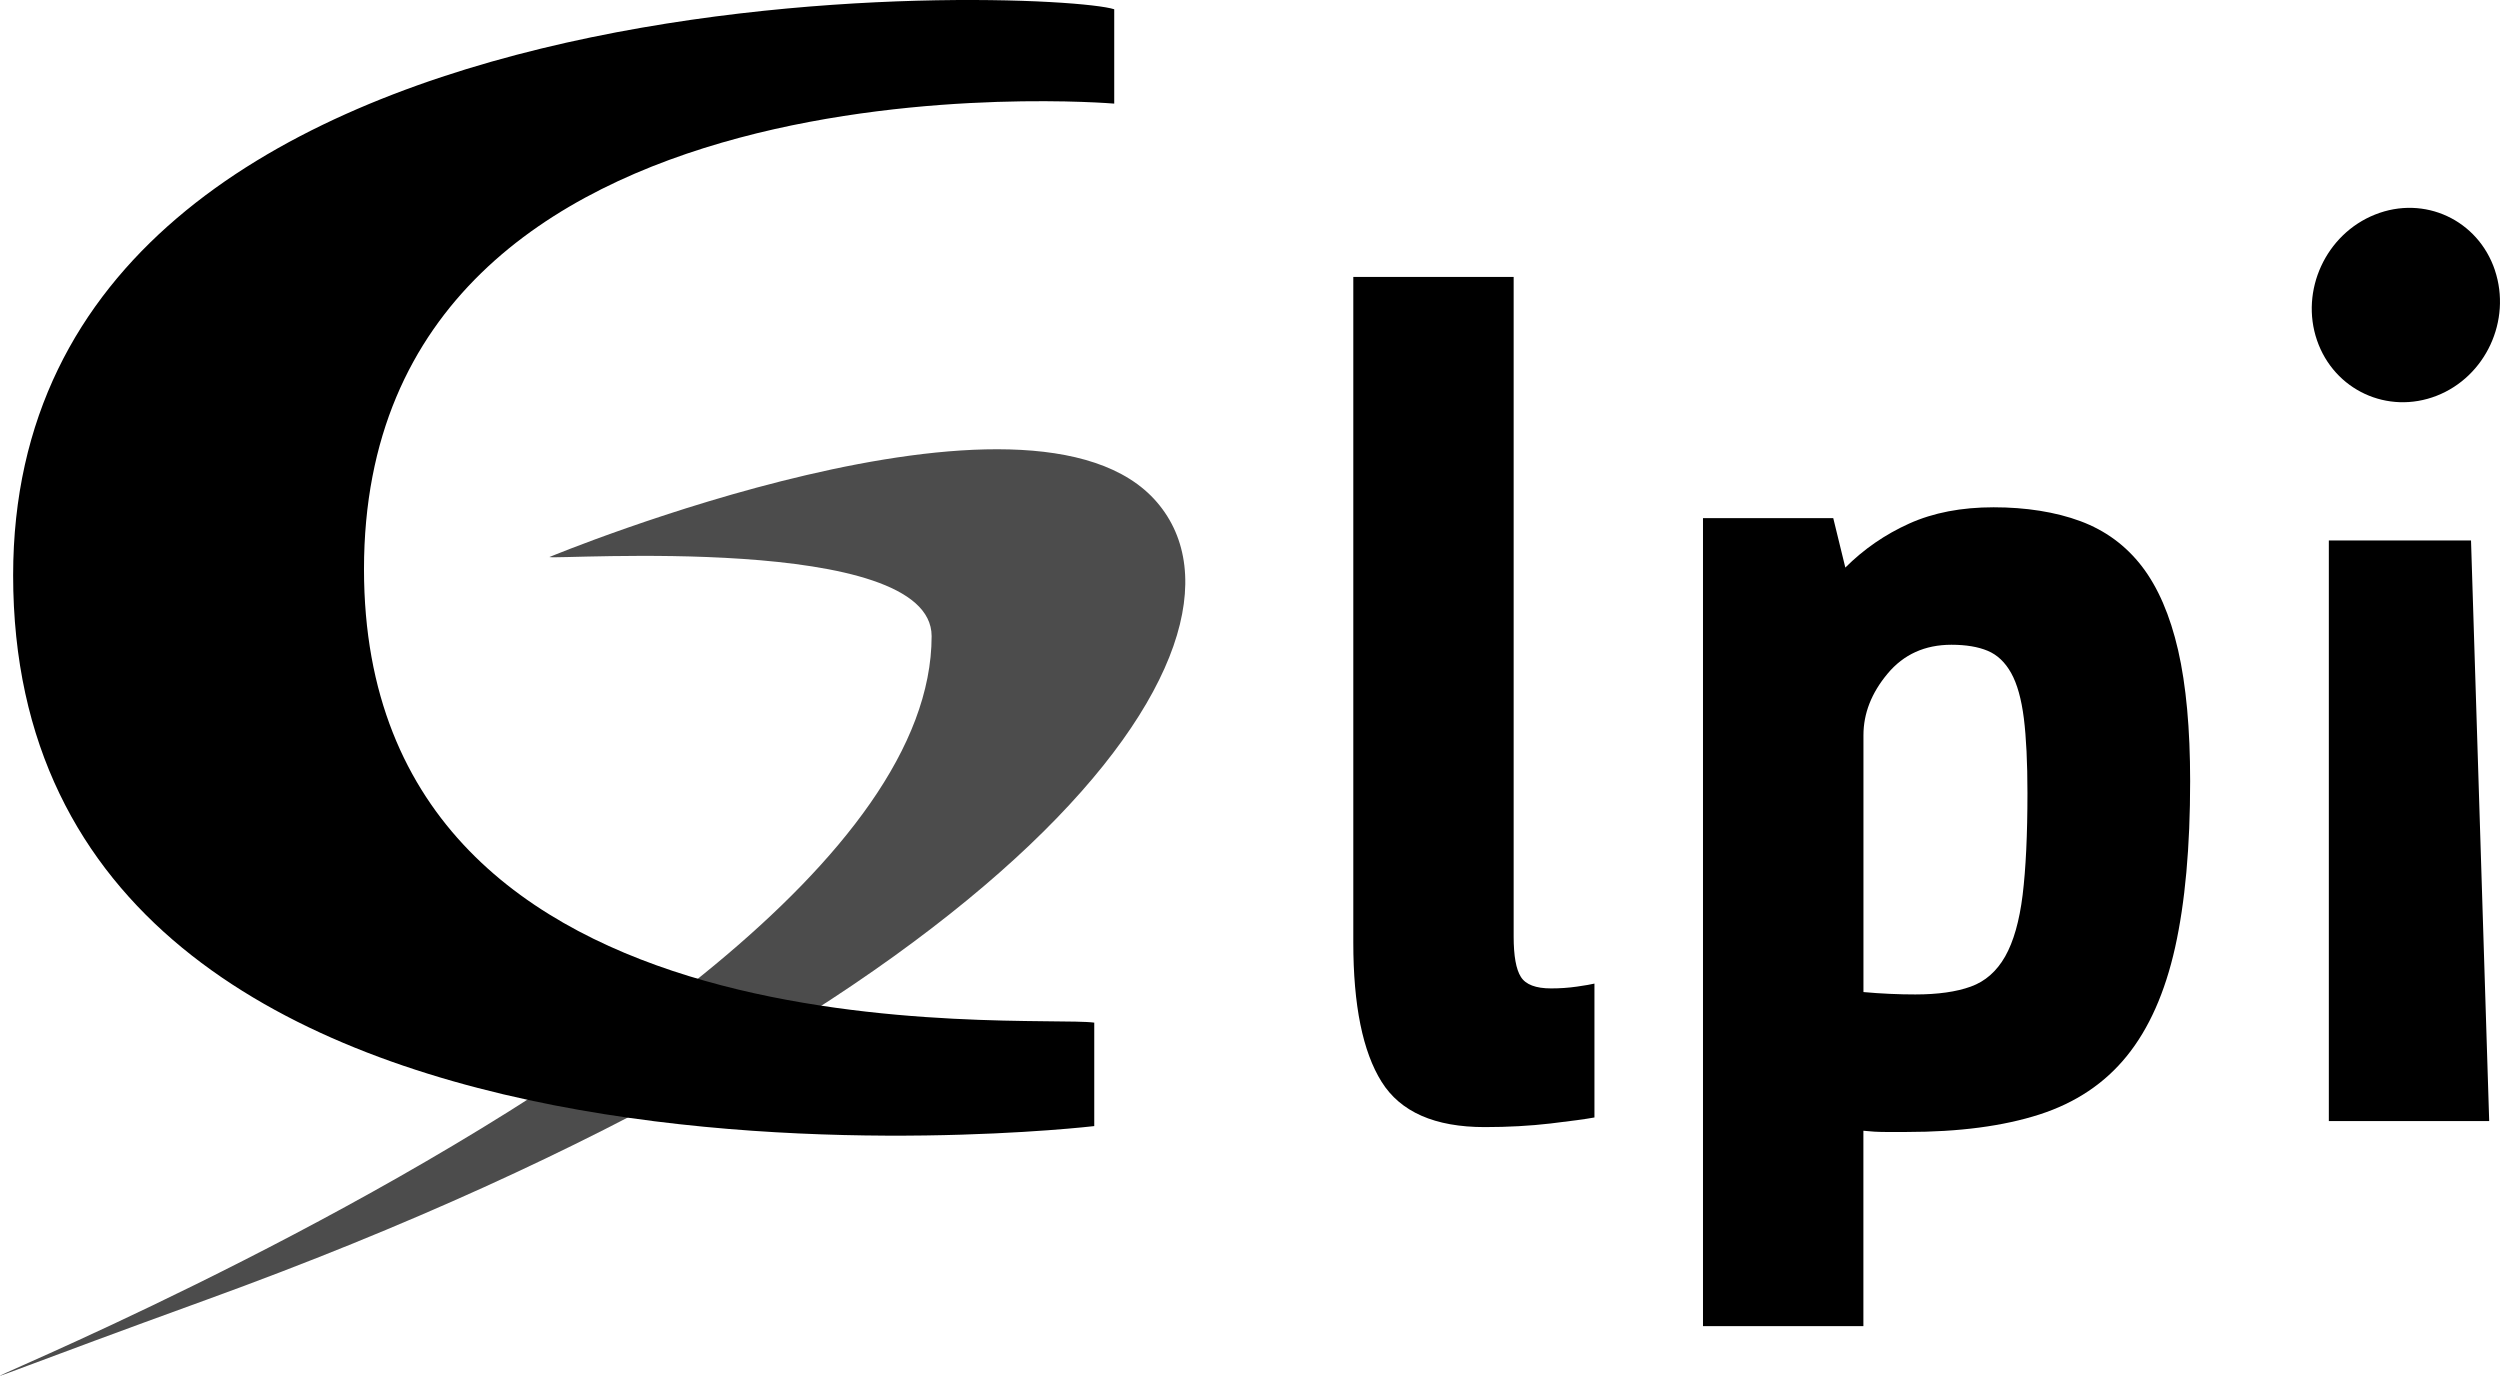 <?xml version="1.0" encoding="UTF-8"?>
<svg id="Calque_1" xmlns="http://www.w3.org/2000/svg" viewBox="0 0 471.92 259.7">
  <g id="layer1">
    <g id="g4266">
      <path id="path3058" d="M103.71,105.15s91.14-37.81,114.69-10.34c23.15,27-27.46,95.36-179.31,150.5-138.84,50.42,136.77-41.36,136.77-125.23,0-19.53-71.08-14.36-72.16-14.93h.01Z" style="isolation: isolate; opacity: .7;"/>
      <path id="path3056" d="M210.33,1.75v17.81S68.71,7.49,68.71,107.45c0,94.74,125.76,83.96,137.85,85.59v19.53S2.48,236.71,2.48,108.6C2.48-10.32,198.98-2.01,210.33,1.75Z"/>
    </g>
  </g>
  <g>
    <g>
      <path d="M300.99,210.94c-1.67.31-4.44.68-8.31,1.14-3.87.45-8.01.68-12.41.68-9.41,0-15.9-2.85-19.46-8.54-3.57-5.69-5.35-14.45-5.35-26.29V52.28h30.27v124.51c0,3.64.45,6.19,1.37,7.63.91,1.44,2.81,2.16,5.69,2.16,1.67,0,3.3-.11,4.89-.34s2.69-.42,3.3-.57v25.27h.01Z"/>
      <path d="M321.47,250.32V97.81h24.59l2.28,9.33c3.49-3.49,7.51-6.26,12.06-8.31,4.55-2.05,9.86-3.07,15.93-3.07s11.68.87,16.39,2.62c4.7,1.75,8.57,4.59,11.61,8.54,3.03,3.95,5.31,9.22,6.83,15.82,1.51,6.6,2.27,14.84,2.27,24.7,0,12.45-.95,22.92-2.84,31.41-1.9,8.5-4.93,15.33-9.11,20.49-4.17,5.16-9.67,8.84-16.5,11.04s-15.18,3.3-25.04,3.3h-4.1c-1.36,0-2.73-.08-4.09-.23v36.88h-30.28,0ZM368.37,121.71c-5.01,0-9.03,1.82-12.06,5.46-3.04,3.64-4.55,7.51-4.55,11.61v48.49c1.67.15,3.34.27,5.01.34,1.67.08,3.26.11,4.78.11,4.25,0,7.74-.49,10.47-1.48,2.73-.98,4.89-2.88,6.49-5.69,1.59-2.81,2.69-6.68,3.3-11.61.6-4.93.91-11.34.91-19.23,0-5.77-.23-10.47-.68-14.11-.46-3.64-1.25-6.49-2.39-8.54-1.14-2.05-2.62-3.45-4.44-4.21s-4.1-1.14-6.83-1.14h-.01Z"/>
      <path d="M439.61,211.62v-109.6h26.84l3.43,109.6h-30.28.01Z"/>
    </g>
    <path d="M470.95,51c3.18,9.49-1.74,20.1-10.99,23.71s-19.35-1.07-22.58-10.46c-3.23-9.39,1.65-20.05,10.96-23.75,9.3-3.71,19.43,1.01,22.62,10.51h-.01Z"/>
  </g>
</svg>